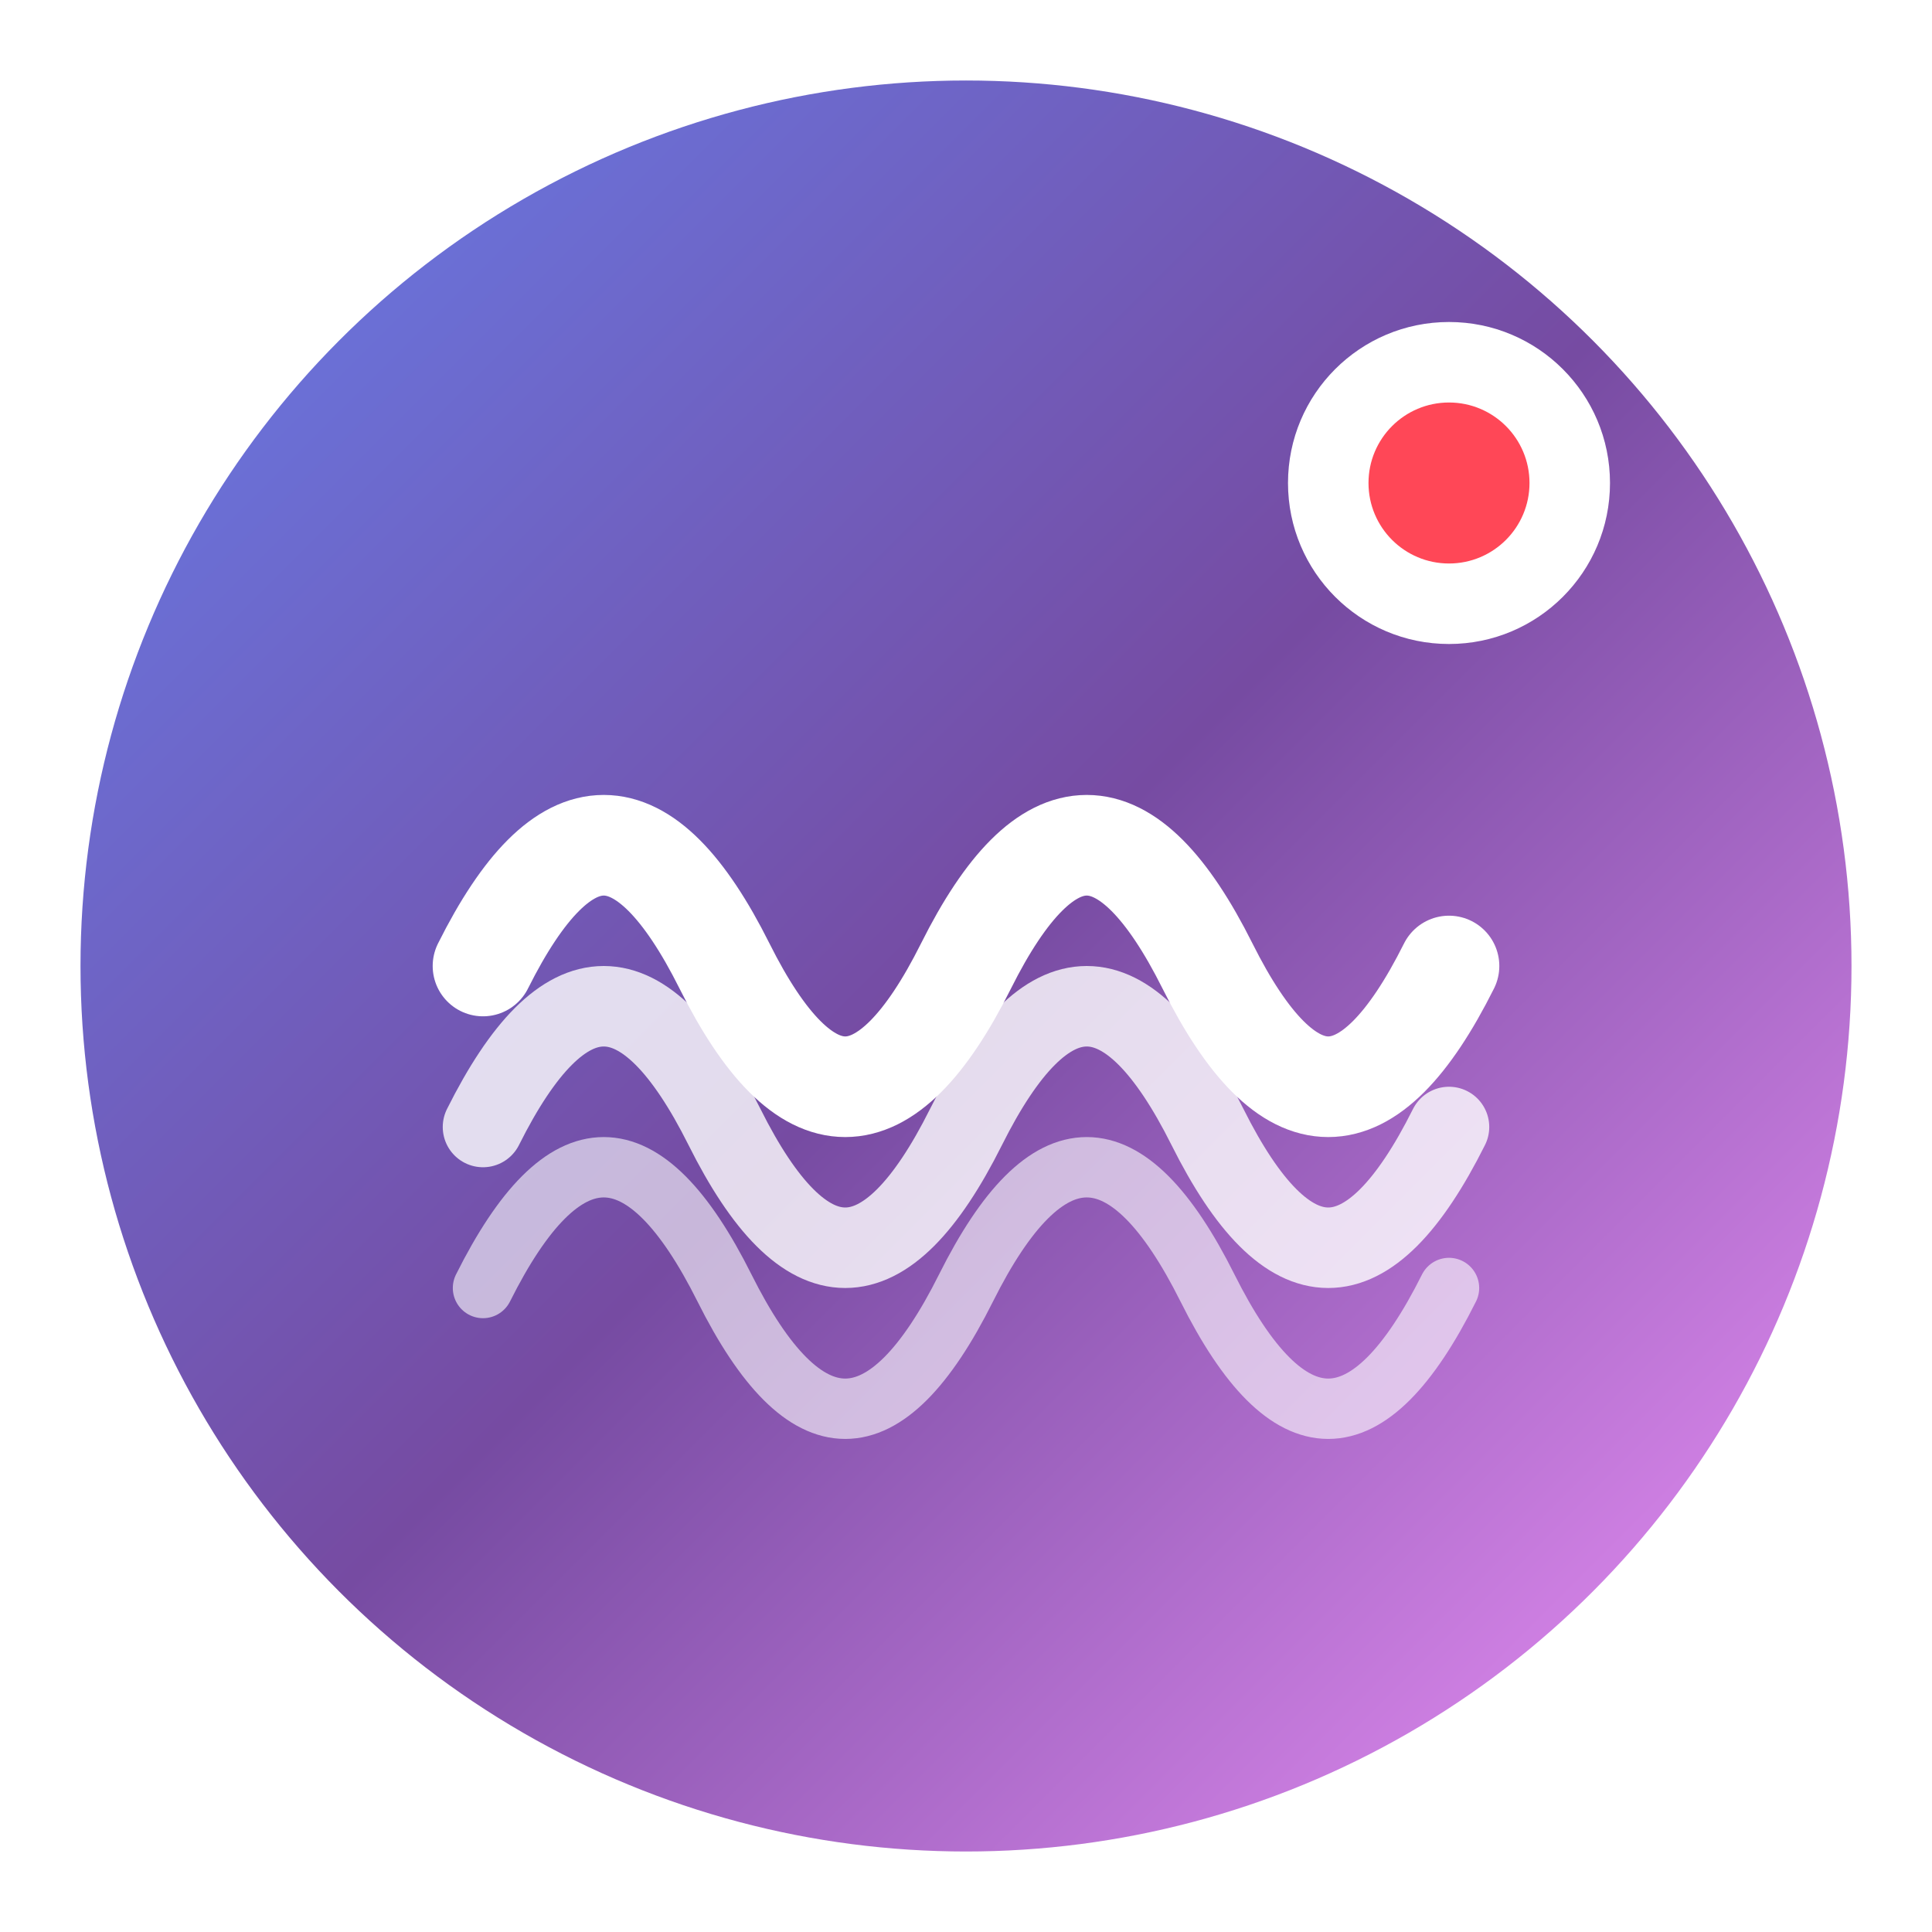 <?xml version="1.0" encoding="UTF-8"?>
<svg xmlns="http://www.w3.org/2000/svg" viewBox="0 0 48 48" width="48" height="48">
  <defs>
    <linearGradient id="iconGradient" x1="0%" y1="0%" x2="100%" y2="100%">
      <stop offset="0%" style="stop-color:#667eea;stop-opacity:1" />
      <stop offset="50%" style="stop-color:#764ba2;stop-opacity:1" />
      <stop offset="100%" style="stop-color:#f093fb;stop-opacity:1" />
    </linearGradient>
    <filter id="shadow" x="-20%" y="-20%" width="140%" height="140%">
      <feDropShadow dx="0" dy="2" stdDeviation="3" flood-color="#000000" flood-opacity="0.1"/>
    </filter>
  </defs>
  
  <!-- Background circle -->
  <circle cx="24" cy="24" r="22" fill="url(#iconGradient)" filter="url(#shadow)"/>
  
  <!-- Wave pattern -->
  <g transform="translate(12, 18)">
    <!-- Main wave -->
    <path d="M0 6 Q3 0, 6 6 T12 6 T18 6 T24 6" 
          stroke="white" 
          stroke-width="2.5" 
          fill="none" 
          stroke-linecap="round"/>
    
    <!-- Second wave -->
    <path d="M0 10 Q3 4, 6 10 T12 10 T18 10 T24 10" 
          stroke="white" 
          stroke-width="2" 
          fill="none" 
          stroke-linecap="round" 
          opacity="0.8"/>
    
    <!-- Third wave -->
    <path d="M0 14 Q3 8, 6 14 T12 14 T18 14 T24 14" 
          stroke="white" 
          stroke-width="1.5" 
          fill="none" 
          stroke-linecap="round" 
          opacity="0.6"/>
  </g>
  
  <!-- Live indicator -->
  <circle cx="36" cy="12" r="4" fill="white">
    <animate attributeName="opacity" values="1;0.4;1" dur="2s" repeatCount="indefinite"/>
  </circle>
  <circle cx="36" cy="12" r="2" fill="#ff4757">
    <animate attributeName="opacity" values="1;0.6;1" dur="2s" repeatCount="indefinite"/>
  </circle>
</svg>
